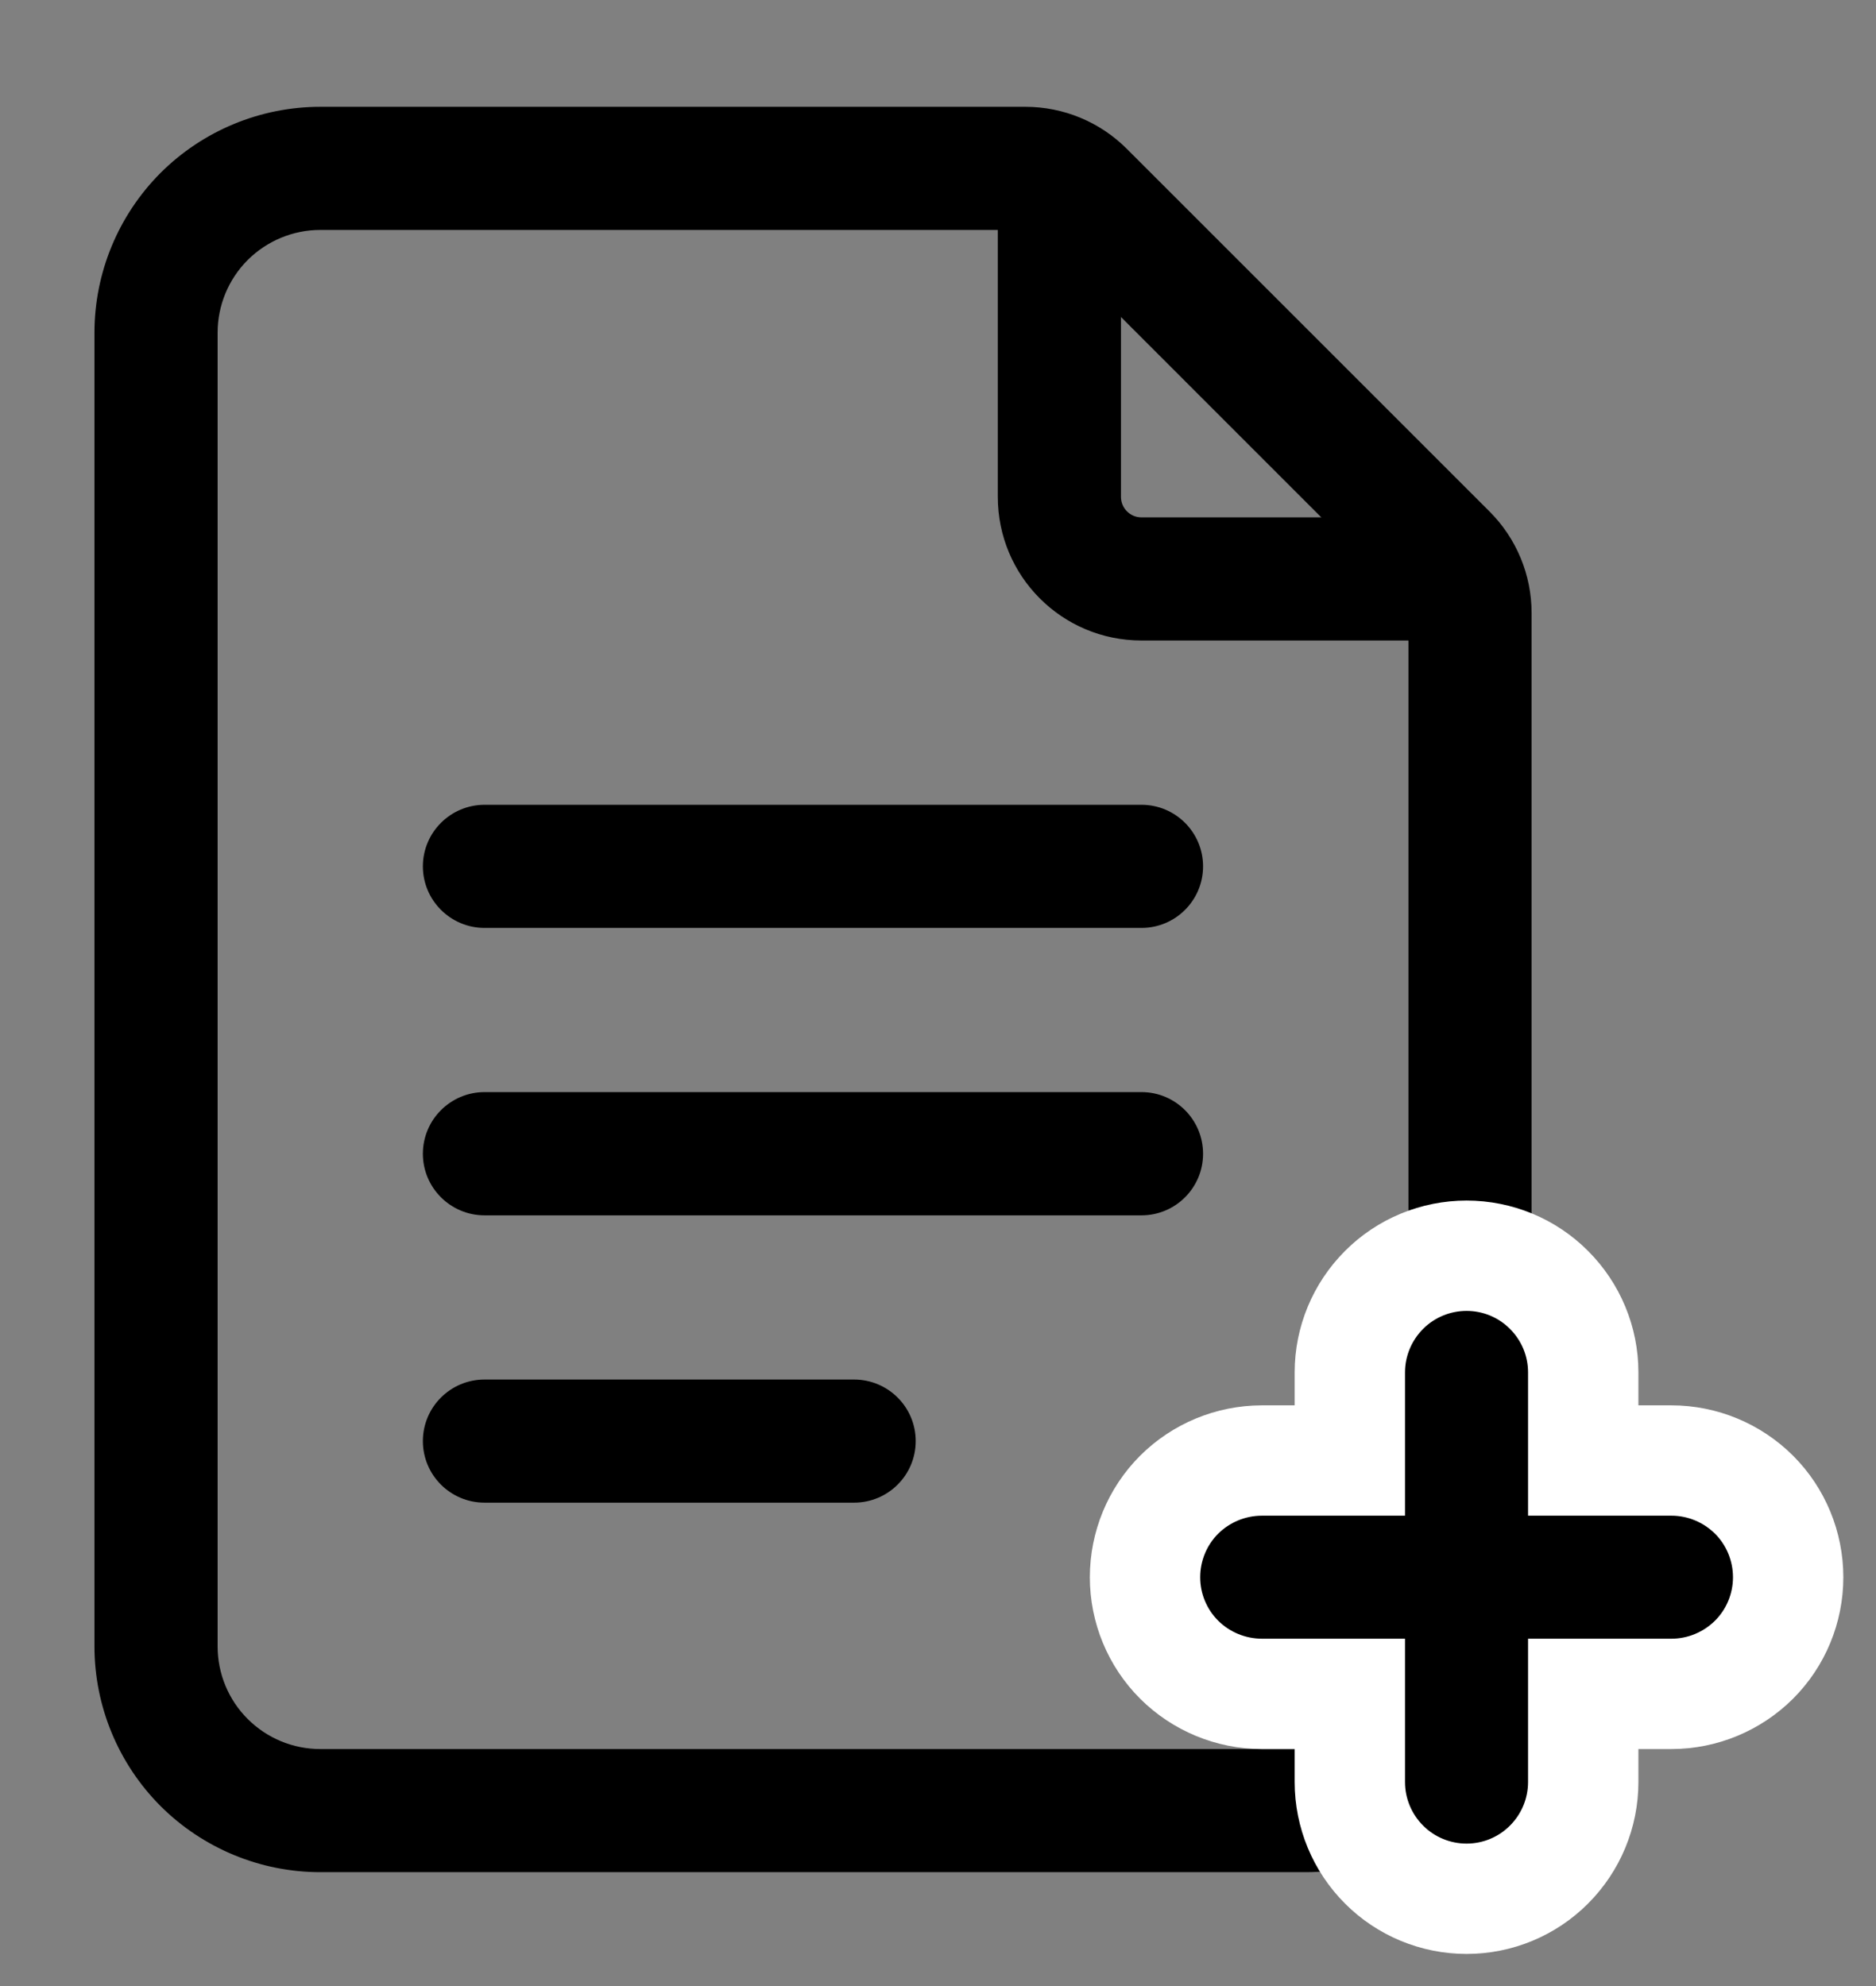 <svg width="17" height="18" viewBox="0 0 17 18" fill="none" xmlns="http://www.w3.org/2000/svg">
<rect x="0" y="0" width="17" height="18" fill="#808080" stroke="none"/>
<path fill-rule="evenodd" clip-rule="evenodd" d="M13.879 14.922C13.879 15.464 13.663 15.985 13.28 16.369C12.896 16.752 12.375 16.968 11.832 16.968H2.902C2.36 16.968 1.839 16.752 1.455 16.369C1.072 15.985 0.856 15.464 0.856 14.922V3.015C0.856 2.472 1.072 1.951 1.455 1.567C1.839 1.184 2.36 0.968 2.902 0.968H9.292C9.637 0.968 9.968 1.105 10.212 1.35L13.497 4.635C13.742 4.879 13.879 5.21 13.879 5.555V14.922ZM12.763 14.922V5.555C12.763 5.506 12.743 5.459 12.708 5.424L9.424 2.139C9.389 2.104 9.341 2.084 9.292 2.084H2.902C2.655 2.084 2.419 2.183 2.244 2.357C2.07 2.532 1.972 2.768 1.972 3.015V14.922C1.972 15.169 2.07 15.405 2.244 15.579C2.419 15.754 2.655 15.852 2.902 15.852H11.832C12.079 15.852 12.315 15.754 12.49 15.579C12.665 15.405 12.763 15.169 12.763 14.922Z" fill="CurrentColor"/>
<path d="M13.29 11.381C13.57 11.381 13.839 11.492 14.037 11.691C14.235 11.889 14.347 12.157 14.347 12.438V13.237H15.146C15.427 13.237 15.696 13.349 15.895 13.547C16.093 13.745 16.204 14.015 16.204 14.295C16.204 14.575 16.093 14.844 15.895 15.042C15.696 15.24 15.427 15.352 15.146 15.352H14.347V16.151C14.347 16.432 14.235 16.701 14.037 16.899C13.839 17.098 13.57 17.209 13.29 17.209C13.01 17.209 12.74 17.098 12.542 16.899C12.344 16.701 12.232 16.432 12.232 16.151V15.352H11.433C11.152 15.351 10.884 15.24 10.685 15.042C10.487 14.844 10.376 14.575 10.376 14.295C10.376 14.015 10.487 13.745 10.685 13.547C10.884 13.349 11.152 13.238 11.433 13.237H12.232V12.438C12.232 12.158 12.344 11.889 12.542 11.691C12.74 11.492 13.01 11.381 13.29 11.381Z" fill="CurrentColor" stroke="white"/>
<path fill-rule="evenodd" clip-rule="evenodd" d="M9.042 1.898C9.042 1.59 9.292 1.34 9.6 1.34C9.908 1.34 10.158 1.59 10.158 1.898V4.503C10.158 4.606 10.241 4.689 10.344 4.689H12.949C13.257 4.689 13.507 4.939 13.507 5.247C13.507 5.555 13.257 5.805 12.949 5.805H10.344C9.624 5.805 9.042 5.223 9.042 4.503V1.898Z" fill="CurrentColor"/>
<path fill-rule="evenodd" clip-rule="evenodd" d="M4.391 8.41C4.083 8.41 3.832 8.16 3.832 7.852C3.832 7.544 4.083 7.294 4.391 7.294H10.344C10.652 7.294 10.902 7.544 10.902 7.852C10.902 8.16 10.652 8.41 10.344 8.41H4.391Z" fill="CurrentColor"/>
<path fill-rule="evenodd" clip-rule="evenodd" d="M4.391 11.015C4.083 11.015 3.832 10.765 3.832 10.457C3.832 10.148 4.083 9.898 4.391 9.898H10.344C10.652 9.898 10.902 10.148 10.902 10.457C10.902 10.765 10.652 11.015 10.344 11.015H4.391Z" fill="CurrentColor"/>
<path fill-rule="evenodd" clip-rule="evenodd" d="M4.391 13.619C4.082 13.619 3.832 13.369 3.832 13.061C3.832 12.753 4.082 12.503 4.391 12.503H7.739C8.048 12.503 8.298 12.753 8.298 13.061C8.298 13.369 8.048 13.619 7.739 13.619H4.391Z" fill="CurrentColor"/>
</svg>
